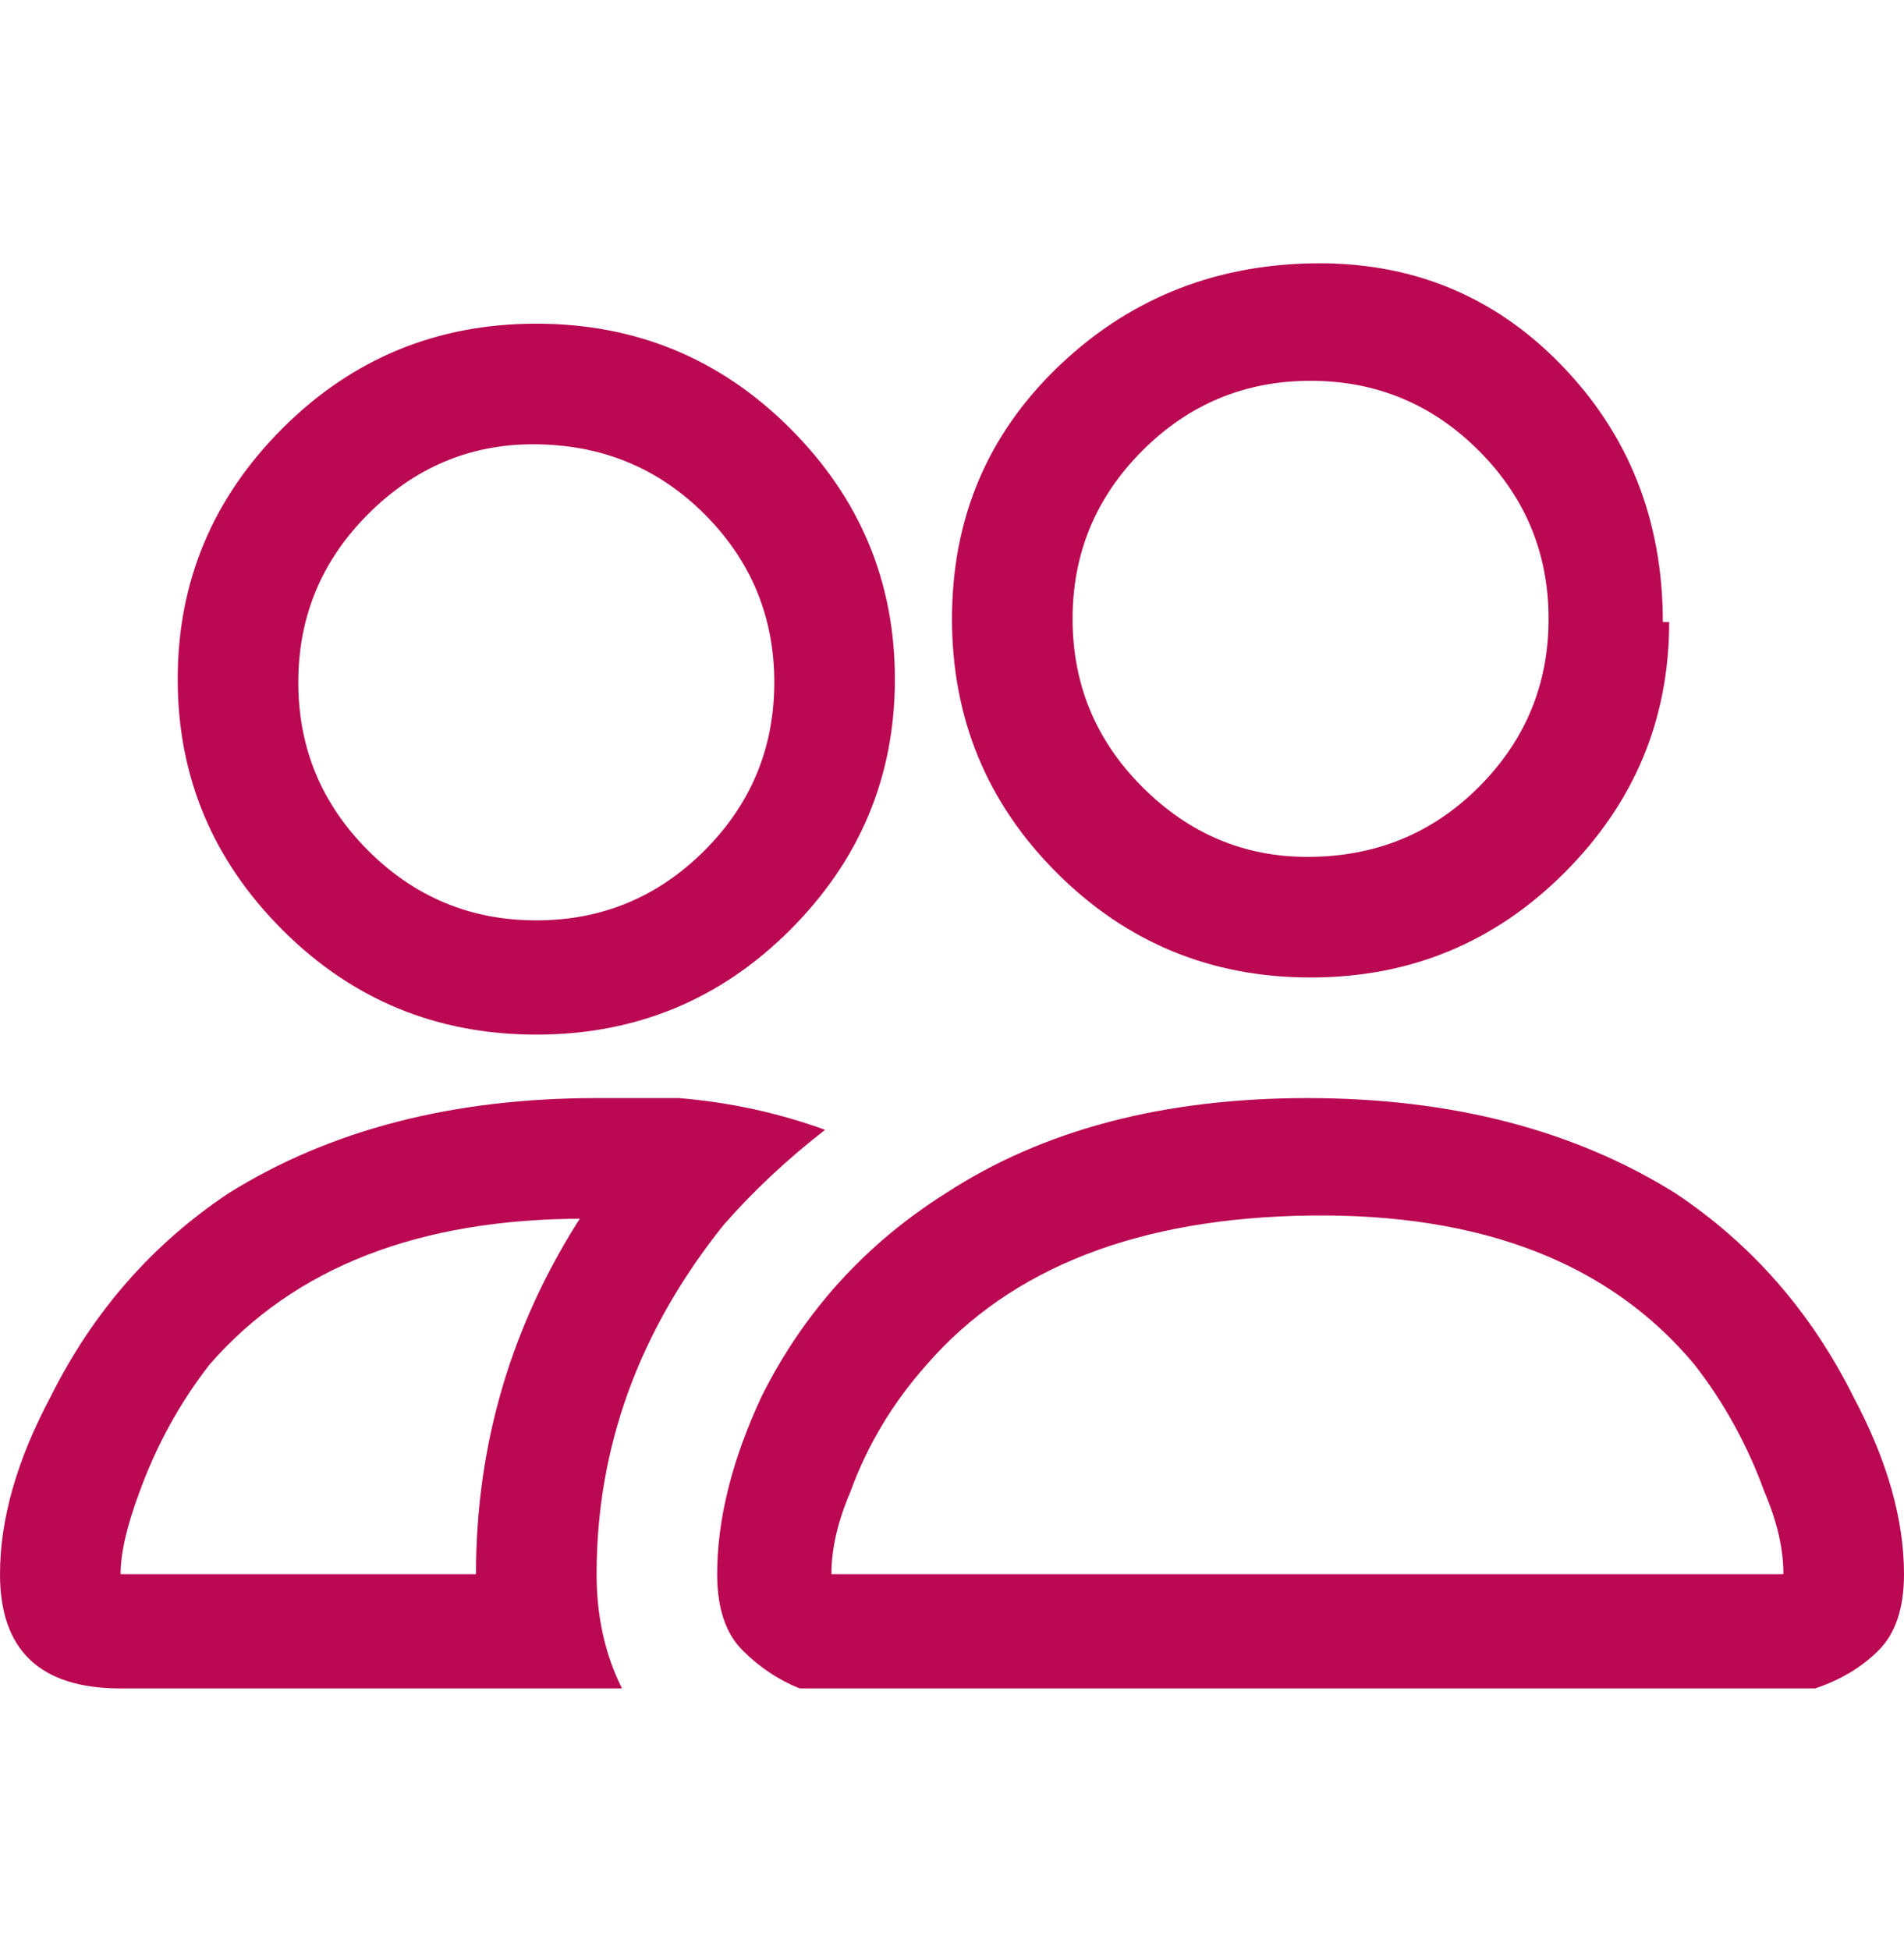 <svg width="42" height="43" viewBox="0 0 42 43" fill="none" xmlns="http://www.w3.org/2000/svg">
<g clip-path="url(#clip0_49_1075)">
<path d="M39.34 37.239C39.62 37.239 39.853 37.239 40.04 37.239C40.6 37.052 41.067 36.772 41.44 36.399C41.813 36.026 42 35.466 42 34.719C42 33.506 41.627 32.199 40.88 30.799C39.947 28.932 38.64 27.439 36.96 26.319C34.72 24.919 32.013 24.219 28.84 24.219C25.667 24.219 23.007 24.919 20.86 26.319C19.087 27.439 17.733 28.932 16.8 30.799C16.147 32.199 15.82 33.506 15.82 34.719C15.82 35.466 16.007 36.026 16.38 36.399C16.753 36.772 17.173 37.052 17.64 37.239H18.34H39.34ZM18.48 34.719C18.387 34.719 18.34 34.719 18.34 34.719C18.34 34.159 18.48 33.552 18.76 32.899C19.133 31.872 19.693 30.939 20.44 30.099C22.307 27.952 25.13 26.856 28.91 26.809C32.69 26.762 35.513 27.859 37.38 30.099C38.033 30.939 38.547 31.872 38.92 32.899C39.2 33.552 39.34 34.159 39.34 34.719H18.48ZM28.84 18.899C30.333 18.899 31.593 18.386 32.62 17.359C33.647 16.332 34.16 15.096 34.16 13.649C34.16 12.202 33.647 10.966 32.62 9.939C31.593 8.912 30.357 8.399 28.91 8.399C27.463 8.399 26.227 8.912 25.2 9.939C24.173 10.966 23.66 12.202 23.66 13.649C23.66 15.096 24.173 16.332 25.2 17.359C26.227 18.386 27.44 18.899 28.84 18.899ZM36.82 13.719C36.82 15.866 36.05 17.709 34.51 19.249C32.97 20.789 31.103 21.559 28.91 21.559C26.717 21.559 24.85 20.789 23.31 19.249C21.77 17.709 21 15.842 21 13.649C21 11.456 21.77 9.612 23.31 8.119C24.85 6.626 26.717 5.856 28.91 5.809C31.103 5.762 32.947 6.509 34.44 8.049C35.933 9.589 36.68 11.479 36.68 13.719H36.82ZM18.2 24.919C17.173 24.546 16.1 24.312 14.98 24.219C14.327 24.219 13.72 24.219 13.16 24.219C9.987 24.219 7.28 24.919 5.04 26.319C3.36 27.439 2.053 28.932 1.12 30.799C0.373 32.199 0 33.506 0 34.719C0 36.399 0.887 37.239 2.66 37.239H13.72C13.347 36.492 13.16 35.652 13.16 34.719C13.16 31.919 14.093 29.352 15.96 27.019C16.613 26.272 17.36 25.572 18.2 24.919ZM12.88 26.739C11.293 29.166 10.5 31.826 10.5 34.719H2.66C2.66 34.252 2.8 33.646 3.08 32.899C3.453 31.872 3.967 30.939 4.62 30.099C6.487 27.952 9.24 26.879 12.88 26.879V26.739ZM3.92 14.979C3.92 12.832 4.69 10.989 6.23 9.449C7.77 7.909 9.637 7.139 11.83 7.139C14.023 7.139 15.89 7.909 17.43 9.449C18.97 10.989 19.74 12.832 19.74 14.979C19.74 17.126 18.97 18.969 17.43 20.509C15.89 22.049 14.023 22.819 11.83 22.819C9.637 22.819 7.77 22.049 6.23 20.509C4.69 18.969 3.92 17.126 3.92 14.979ZM11.76 9.799C10.36 9.799 9.147 10.312 8.12 11.339C7.093 12.366 6.58 13.602 6.58 15.049C6.58 16.496 7.093 17.732 8.12 18.759C9.147 19.786 10.383 20.299 11.83 20.299C13.277 20.299 14.513 19.786 15.54 18.759C16.567 17.732 17.08 16.496 17.08 15.049C17.08 13.602 16.567 12.366 15.54 11.339C14.513 10.312 13.253 9.799 11.76 9.799Z" fill="#BB0852"/>
</g>
<defs>
<clipPath id="clip0_49_1075">
<rect width="42" height="42" fill="white" transform="matrix(1 0 0 -1 0 42.559)"/>
</clipPath>
</defs>
</svg>
